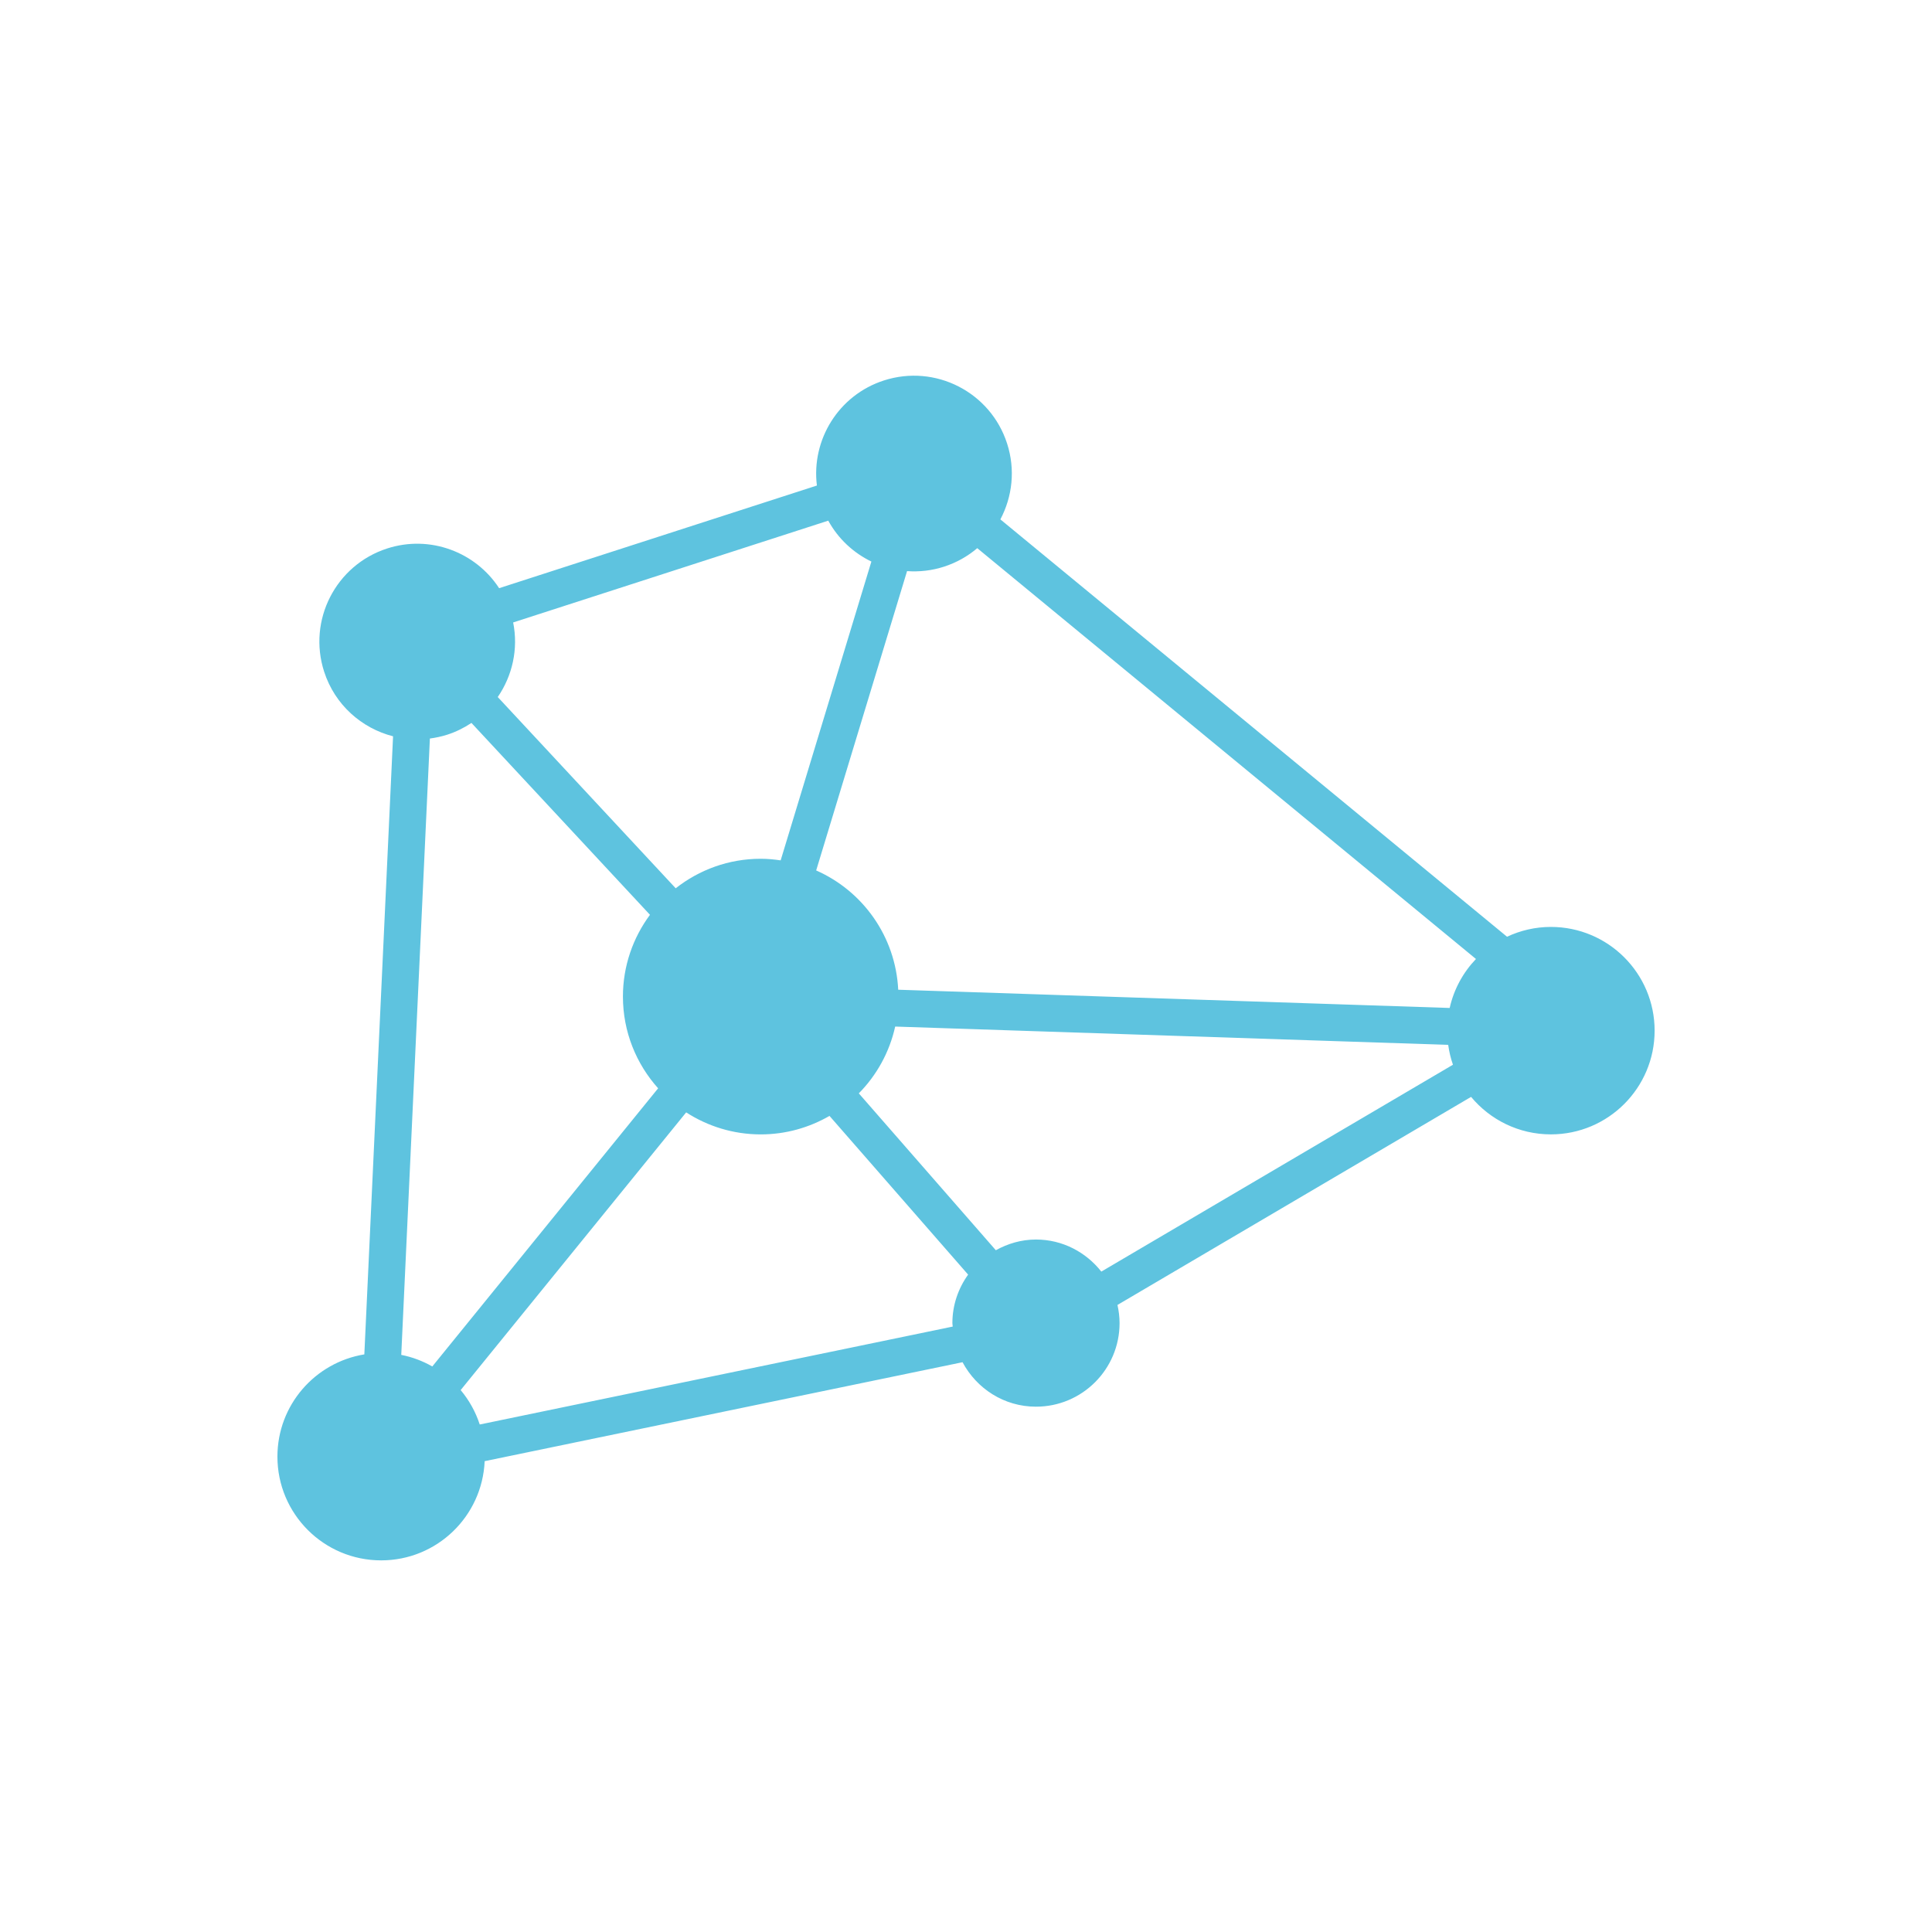 <?xml version="1.0" encoding="utf-8"?>
<!-- Generator: Adobe Illustrator 18.0.0, SVG Export Plug-In . SVG Version: 6.00 Build 0)  -->
<!DOCTYPE svg PUBLIC "-//W3C//DTD SVG 1.1//EN" "http://www.w3.org/Graphics/SVG/1.1/DTD/svg11.dtd">
<svg version="1.1" id="图层_1" xmlns="http://www.w3.org/2000/svg" xmlns:xlink="http://www.w3.org/1999/xlink" x="0px" y="0px"
	 viewBox="0 0 128.008 128" enable-background="new 0 0 128.008 128" xml:space="preserve">
<g>
	<path fill="#5EC3DF" d="M102.755,61.415c-1.039,0-2.021,0.237-2.904,0.65L66.281,34.413c0.792-1.494,1.006-3.293,0.445-5.029
		c-1.1-3.407-4.755-5.277-8.162-4.176c-3.008,0.972-4.815,3.936-4.439,6.962L33.07,38.971c-1.558-2.392-4.572-3.55-7.418-2.631
		c-3.407,1.101-5.277,4.755-4.176,8.162c0.71,2.197,2.484,3.749,4.567,4.283L24.14,89.737c-3.265,0.533-5.759,3.359-5.759,6.775
		c0,3.796,3.077,6.873,6.873,6.873c3.695,0,6.7-2.917,6.858-6.573l31.663-6.556c0.932,1.745,2.749,2.946,4.866,2.946
		c3.058,0,5.538-2.479,5.538-5.538c0-0.414-0.053-0.814-0.139-1.203l23.429-13.785c1.26,1.517,3.161,2.484,5.288,2.484
		c3.795,0,6.873-3.077,6.873-6.873S106.55,61.415,102.755,61.415L102.755,61.415z M59.513,65.576
		c-0.175-3.539-2.355-6.547-5.436-7.903l6.022-19.833c0.806,0.058,1.635-0.031,2.451-0.295c0.833-0.269,1.572-0.692,2.2-1.225
		l33.043,27.22c-0.85,0.888-1.464,2.002-1.742,3.245L59.513,65.576L59.513,65.576z M28.643,90.537
		c-0.631-0.359-1.321-0.623-2.057-0.767l1.897-40.838c0.385-0.051,0.771-0.132,1.154-0.255c0.582-0.188,1.114-0.455,1.599-0.778
		l11.829,12.713c-1.121,1.516-1.792,3.386-1.792,5.416c0,2.339,0.886,4.465,2.332,6.08L28.643,90.537L28.643,90.537z M57.735,37.207
		l-6.011,19.798c-0.432-0.063-0.87-0.106-1.319-0.106c-2.129,0-4.082,0.734-5.635,1.956L32.979,46.183
		c0.968-1.408,1.375-3.18,1.021-4.942l20.878-6.744C55.537,35.7,56.548,36.632,57.735,37.207L57.735,37.207z M31.786,94.382
		c-0.275-0.843-0.707-1.615-1.264-2.28l14.942-18.4c1.425,0.92,3.119,1.459,4.941,1.459c1.661,0,3.214-0.451,4.555-1.225
		l9.185,10.516c-0.65,0.908-1.043,2.012-1.043,3.214c0,0.079,0.02,0.151,0.023,0.228L31.786,94.382L31.786,94.382z M72.97,84.252
		c-1.014-1.285-2.567-2.125-4.331-2.125c-0.969,0-1.866,0.271-2.659,0.709l-9.078-10.394c1.182-1.198,2.032-2.722,2.41-4.425
		l36.641,1.212c0.062,0.455,0.169,0.895,0.315,1.316L72.97,84.252L72.97,84.252z M72.97,84.252"/>
</g>
</svg>
